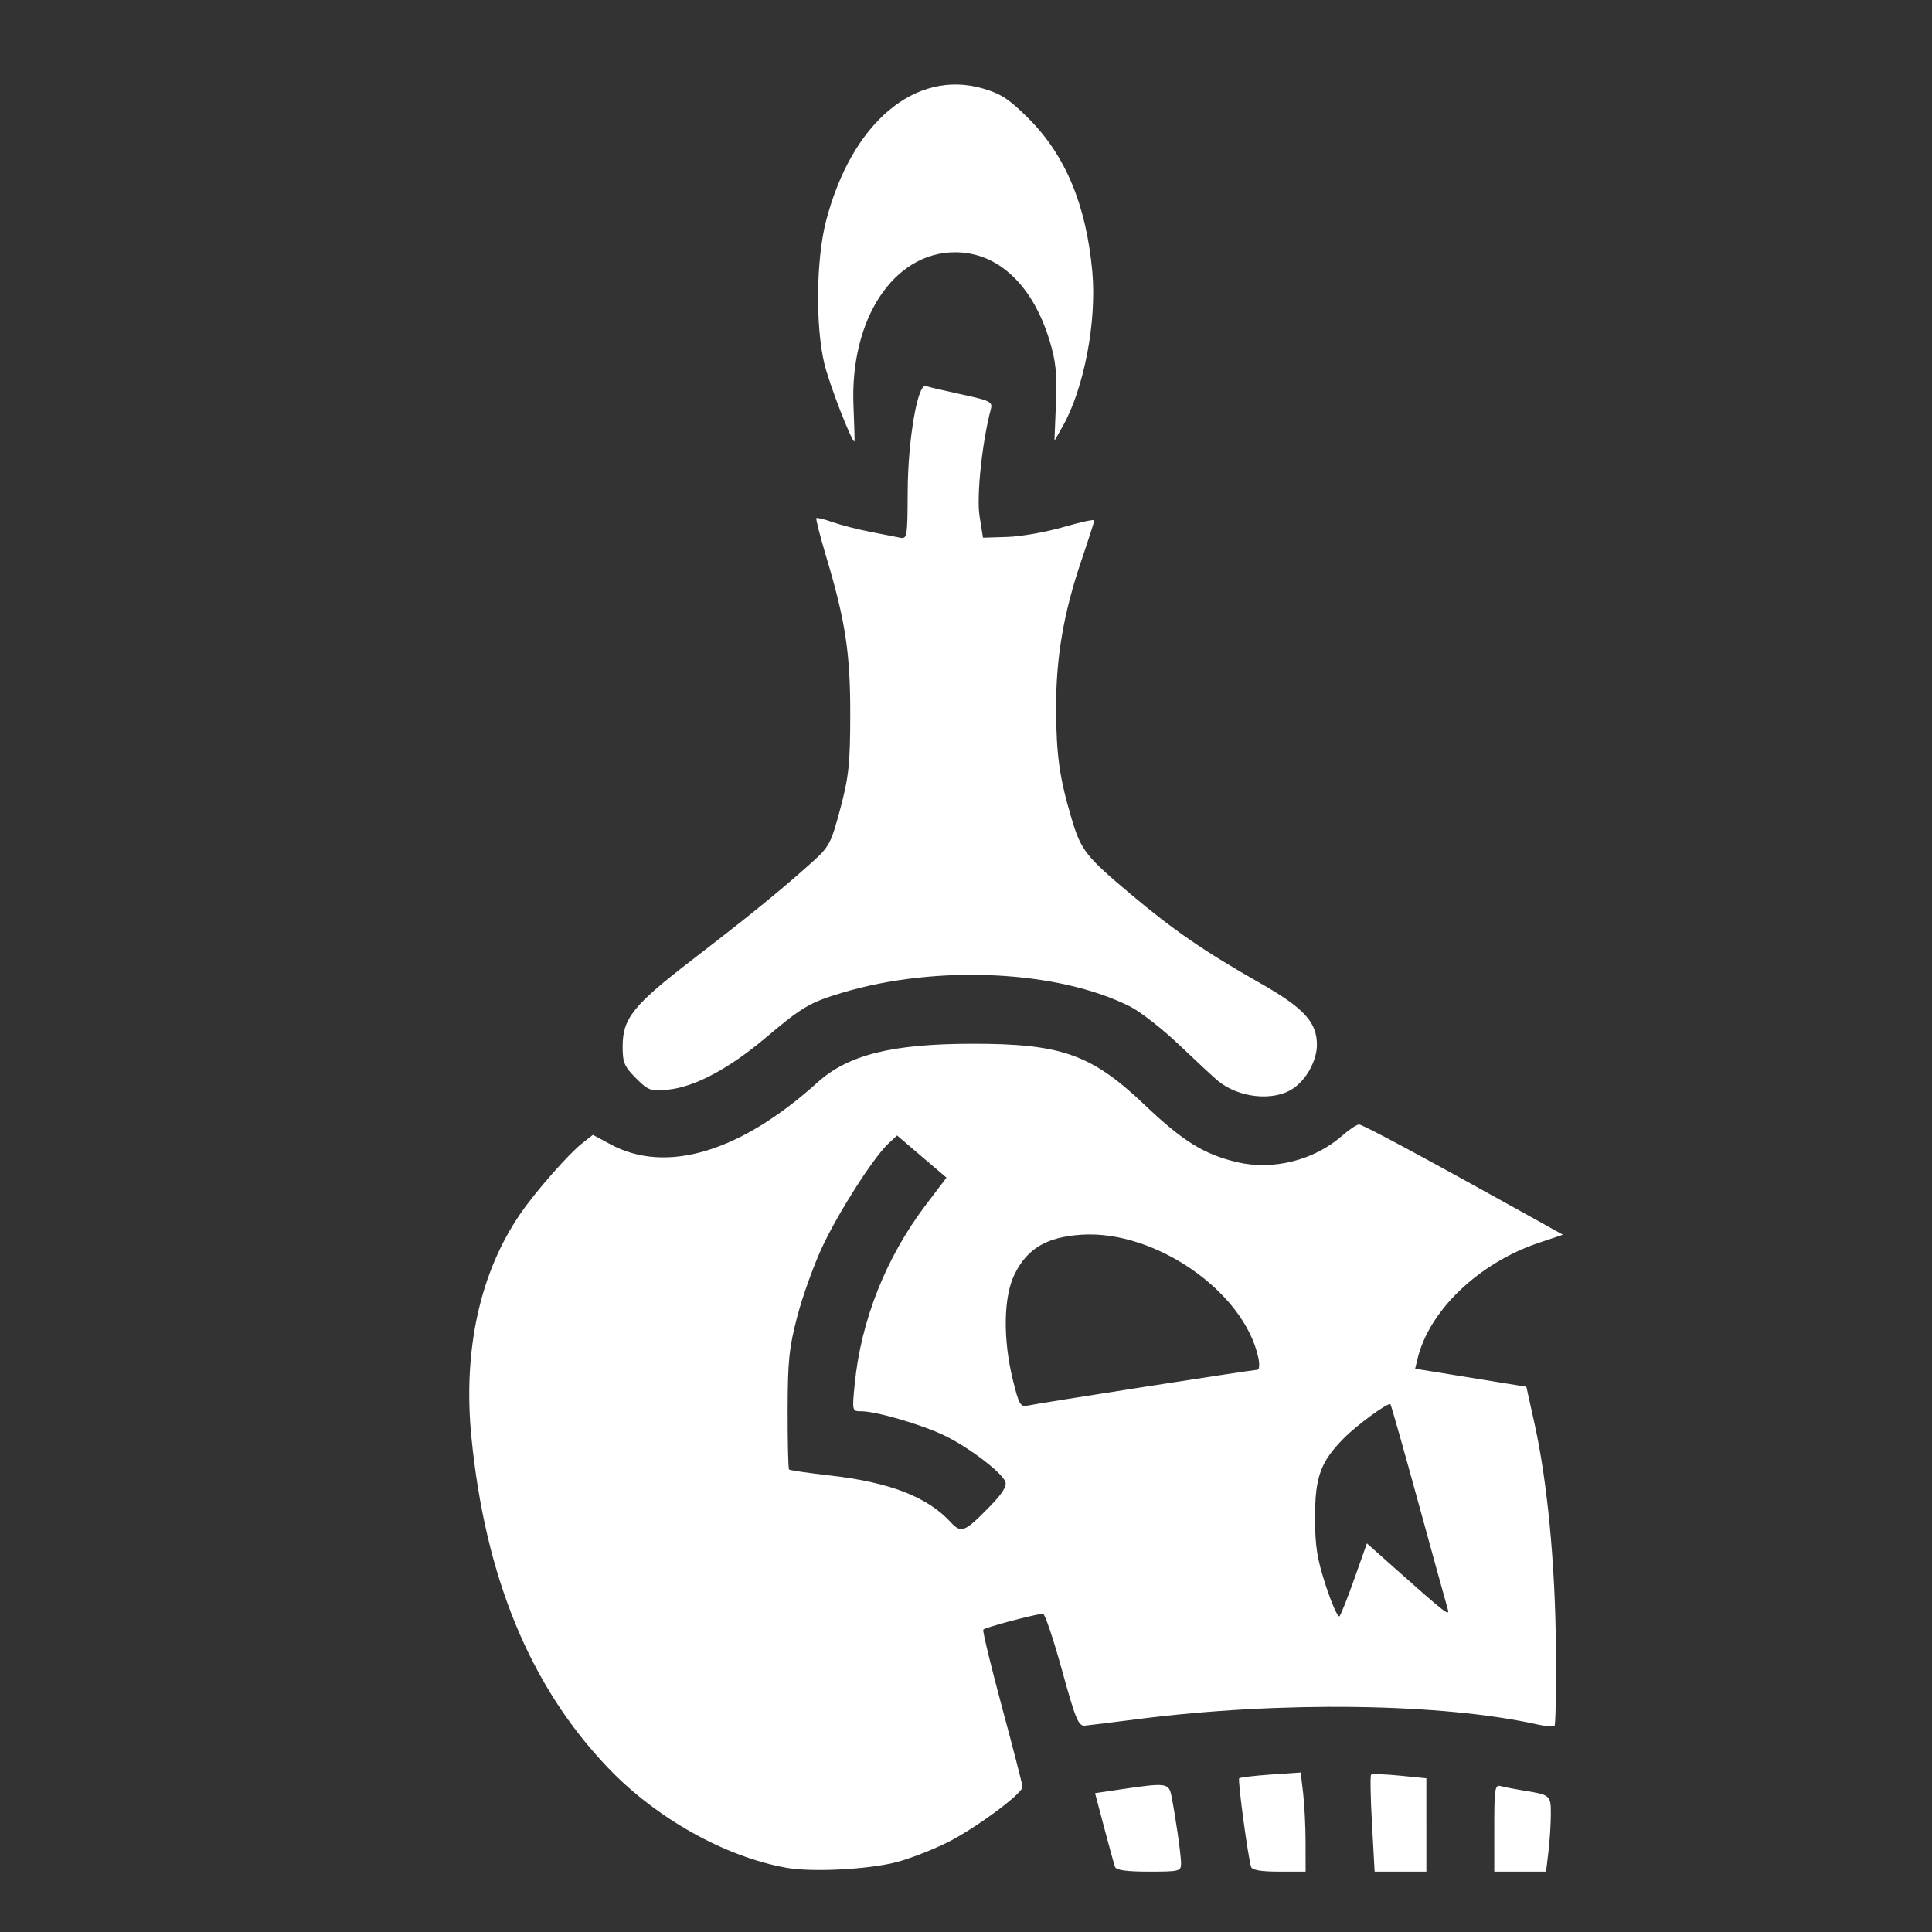 <?xml version="1.0" encoding="UTF-8" standalone="no"?>
<!-- Created with Inkscape (http://www.inkscape.org/) -->

<svg
   xmlns:dc="http://purl.org/dc/elements/1.1/"
   xmlns:cc="http://creativecommons.org/ns#"
   xmlns:rdf="http://www.w3.org/1999/02/22-rdf-syntax-ns#"
   xmlns:svg="http://www.w3.org/2000/svg"
   xmlns="http://www.w3.org/2000/svg"
   version="1.1"
   width="512"
   height="512"
   id="svg2">
  <rect width="100%" height="100%" fill="#333333" stroke="none"/>
  <defs
     id="defs6" />
  <path
     d="M 226.186,107.705 C 225.176,84.608 236.764,66.956 253,66.86 c 11.381,-0.067 20.639,8.555 25.157,23.431 1.665,5.483 1.994,8.75 1.675,16.679 l -0.396,9.86 2.167,-3.815 C 287.256,103.063 290.679,85.22 289.471,72 287.859,54.349 282.381,41.196 272.546,31.361 267.488,26.303 265.263,24.842 260.518,23.462 242.6,18.253 225.704,32.488 218.928,58.5 216.285,68.645 216.064,86.308 218.453,96.333 219.732,101.696 225.639,117 226.43,117 c 0.089,0 -0.021,-4.183 -0.244,-9.295 z m 116.4,180.831 c 3.596,-2.356 6.406,-7.458 6.41,-11.638 0.006,-6.031 -3.45,-9.777 -15.15,-16.422 -14.583,-8.282 -22.691,-13.85 -34.038,-23.376 -12.034,-10.103 -13.316,-11.732 -15.802,-20.079 -3.222,-10.818 -4.075,-16.809 -4.131,-29.022 -0.063,-13.603 1.955,-25.47 6.716,-39.5 1.867,-5.5 3.397,-10.27 3.401,-10.6 0.004,-0.33 -3.705,0.478 -8.243,1.795 -4.537,1.317 -11.175,2.487 -14.75,2.6 l -6.5,0.205 -0.913,-5.755 c -0.832,-5.248 0.7,-19.696 3.004,-28.334 0.508,-1.903 -0.183,-2.249 -7.767,-3.883 -4.579,-0.986 -8.836,-1.987 -9.46,-2.224 -2.158,-0.818 -4.763,14.278 -4.816,27.898 -0.047,12.161 -0.134,12.685 -2.049,12.289 -1.1,-0.227 -4.67,-0.929 -7.933,-1.561 -3.263,-0.632 -7.721,-1.779 -9.906,-2.55 -2.185,-0.771 -4.127,-1.248 -4.315,-1.06 -0.188,0.188 0.999,4.823 2.637,10.301 5.087,17.005 6.373,25.492 6.345,41.879 -0.022,12.942 -0.383,16.346 -2.634,24.809 -2.432,9.145 -2.933,10.1 -7.401,14.116 -8.156,7.33 -16.7,14.291 -31.522,25.682 -15.956,12.263 -18.757,15.732 -18.765,23.243 -0.004,4.219 0.453,5.308 3.52,8.375 3.284,3.284 3.863,3.492 8.476,3.049 7.038,-0.676 16.167,-5.528 25.951,-13.792 9.627,-8.131 11.695,-9.345 20.331,-11.924 25.039,-7.478 57.158,-5.922 76.217,3.692 2.75,1.387 8.6,5.958 13,10.157 4.4,4.199 8.983,8.455 10.184,9.459 5.49,4.587 14.683,5.59 19.902,2.17 z M 410.352,490.75 c 0.347,-2.888 0.635,-7.357 0.639,-9.933 0.009,-5.092 -0.075,-5.164 -7.491,-6.351 -2.2,-0.352 -4.787,-0.857 -5.75,-1.121 -1.593,-0.437 -1.75,0.555 -1.75,11.087 L 396,496 l 6.861,0 6.861,0 0.631,-5.25 z M 378,483.629 l 0,-12.371 -7.097,-0.699 c -3.903,-0.385 -7.303,-0.493 -7.555,-0.241 -0.252,0.252 -0.143,6.133 0.243,13.07 L 364.292,496 l 6.854,0 6.854,0 0,-12.371 z M 345.991,488.25 c -0.005,-4.263 -0.3,-10.172 -0.655,-13.132 l -0.646,-5.382 -7.922,0.543 c -4.357,0.299 -8.127,0.747 -8.376,0.997 -0.424,0.424 2.308,20.728 3.159,23.475 0.262,0.845 2.666,1.25 7.418,1.25 l 7.031,0 -0.009,-7.75 z m -32.999,5.5 c -0.008,-2.236 -1.52,-12.74 -2.591,-18 -0.651,-3.194 -1.552,-3.31 -12.76,-1.643 l -7.44,1.107 2.419,9.143 c 1.33,5.029 2.621,9.706 2.868,10.393 0.312,0.867 3.062,1.25 8.981,1.25 8.183,0 8.531,-0.092 8.524,-2.25 z M 268.431,365.742 c -2.681,-10.905 -2.506,-22.074 0.439,-28.056 3.367,-6.84 8.535,-9.885 17.78,-10.478 19.503,-1.252 43.046,15.116 46.807,32.541 0.386,1.788 0.295,3.25 -0.201,3.25 -1.228,0 -58.211,8.887 -60.901,9.498 -1.928,0.438 -2.324,-0.244 -3.925,-6.755 z m -16.543,37.599 C 245.707,396.661 235.724,392.803 220,391.02 c -5.775,-0.655 -10.678,-1.368 -10.895,-1.584 -0.217,-0.216 -0.384,-7.265 -0.372,-15.665 0.02,-13.125 0.382,-16.636 2.576,-24.978 1.404,-5.338 4.383,-13.612 6.621,-18.387 4.311,-9.199 13.516,-23.6 17.446,-27.291 l 2.353,-2.21 6.551,5.593 6.551,5.593 -5.463,7.204 c -10.571,13.942 -17.186,30.591 -18.855,47.454 -0.713,7.2 -0.701,7.25 1.702,7.25 3.915,0 15.836,3.457 21.937,6.362 6.389,3.042 15.308,9.791 16.277,12.316 0.447,1.166 -0.818,3.174 -4.143,6.575 -6.698,6.852 -7.537,7.182 -10.399,4.088 z m 99.5,16.971 C 349.024,413.098 348.5,409.777 348.503,402 c 0.003,-10.605 1.467,-14.607 7.628,-20.853 3.506,-3.554 11.777,-9.577 12.351,-8.994 0.188,0.191 3.55,12.046 7.472,26.346 3.922,14.3 7.394,26.871 7.715,27.936 0.626,2.074 -0.456,1.234 -14.408,-11.182 l -7.018,-6.246 -3.275,9.246 c -1.801,5.085 -3.594,9.611 -3.984,10.058 -0.39,0.447 -2.008,-3.153 -3.596,-8 z M 237.5,493.512 c 3.3,-0.848 9.235,-3.122 13.189,-5.052 7.417,-3.621 20.329,-13.126 20.288,-14.936 -0.013,-0.563 -2.448,-10.019 -5.412,-21.012 -2.964,-10.993 -5.208,-20.281 -4.986,-20.64 0.327,-0.529 12.41,-3.777 15.805,-4.249 0.486,-0.068 2.745,6.627 5.02,14.877 3.622,13.136 4.382,14.977 6.116,14.811 1.089,-0.104 7.38,-0.879 13.98,-1.723 37.745,-4.824 80.497,-4.253 105.973,1.415 2.185,0.486 4.21,0.646 4.5,0.354 0.29,-0.291 0.453,-9.64 0.362,-20.775 -0.18,-22.1 -2.262,-43.898 -5.658,-59.247 L 404.5,367.5 l -14.734,-2.389 -14.734,-2.389 0.627,-2.611 c 3.08,-12.822 16.209,-25.386 32.125,-30.742 l 6.4,-2.154 -9.842,-5.478 C 377.087,306.569 361.138,298 360.158,298 c -0.598,0 -2.63,1.354 -4.514,3.008 -7.382,6.481 -18.281,9.22 -27.783,6.981 -8.757,-2.064 -14.398,-5.55 -24.405,-15.083 C 289.262,279.384 281.319,276.568 257.5,276.609 c -21.224,0.036 -32.751,2.93 -40.876,10.263 -20.453,18.457 -40.069,24.327 -54.809,16.401 l -4.685,-2.519 -2.815,2.195 c -3.555,2.772 -12.322,12.748 -16.357,18.614 -10.799,15.696 -15.317,36.328 -13.017,59.438 3.689,37.059 15.525,65.757 36.008,87.303 12.824,13.49 30.997,23.711 47.426,26.674 6.745,1.216 21.602,0.469 29.125,-1.464 z"
     id="path2989"
     style="fill:#ffffff" />
</svg>
